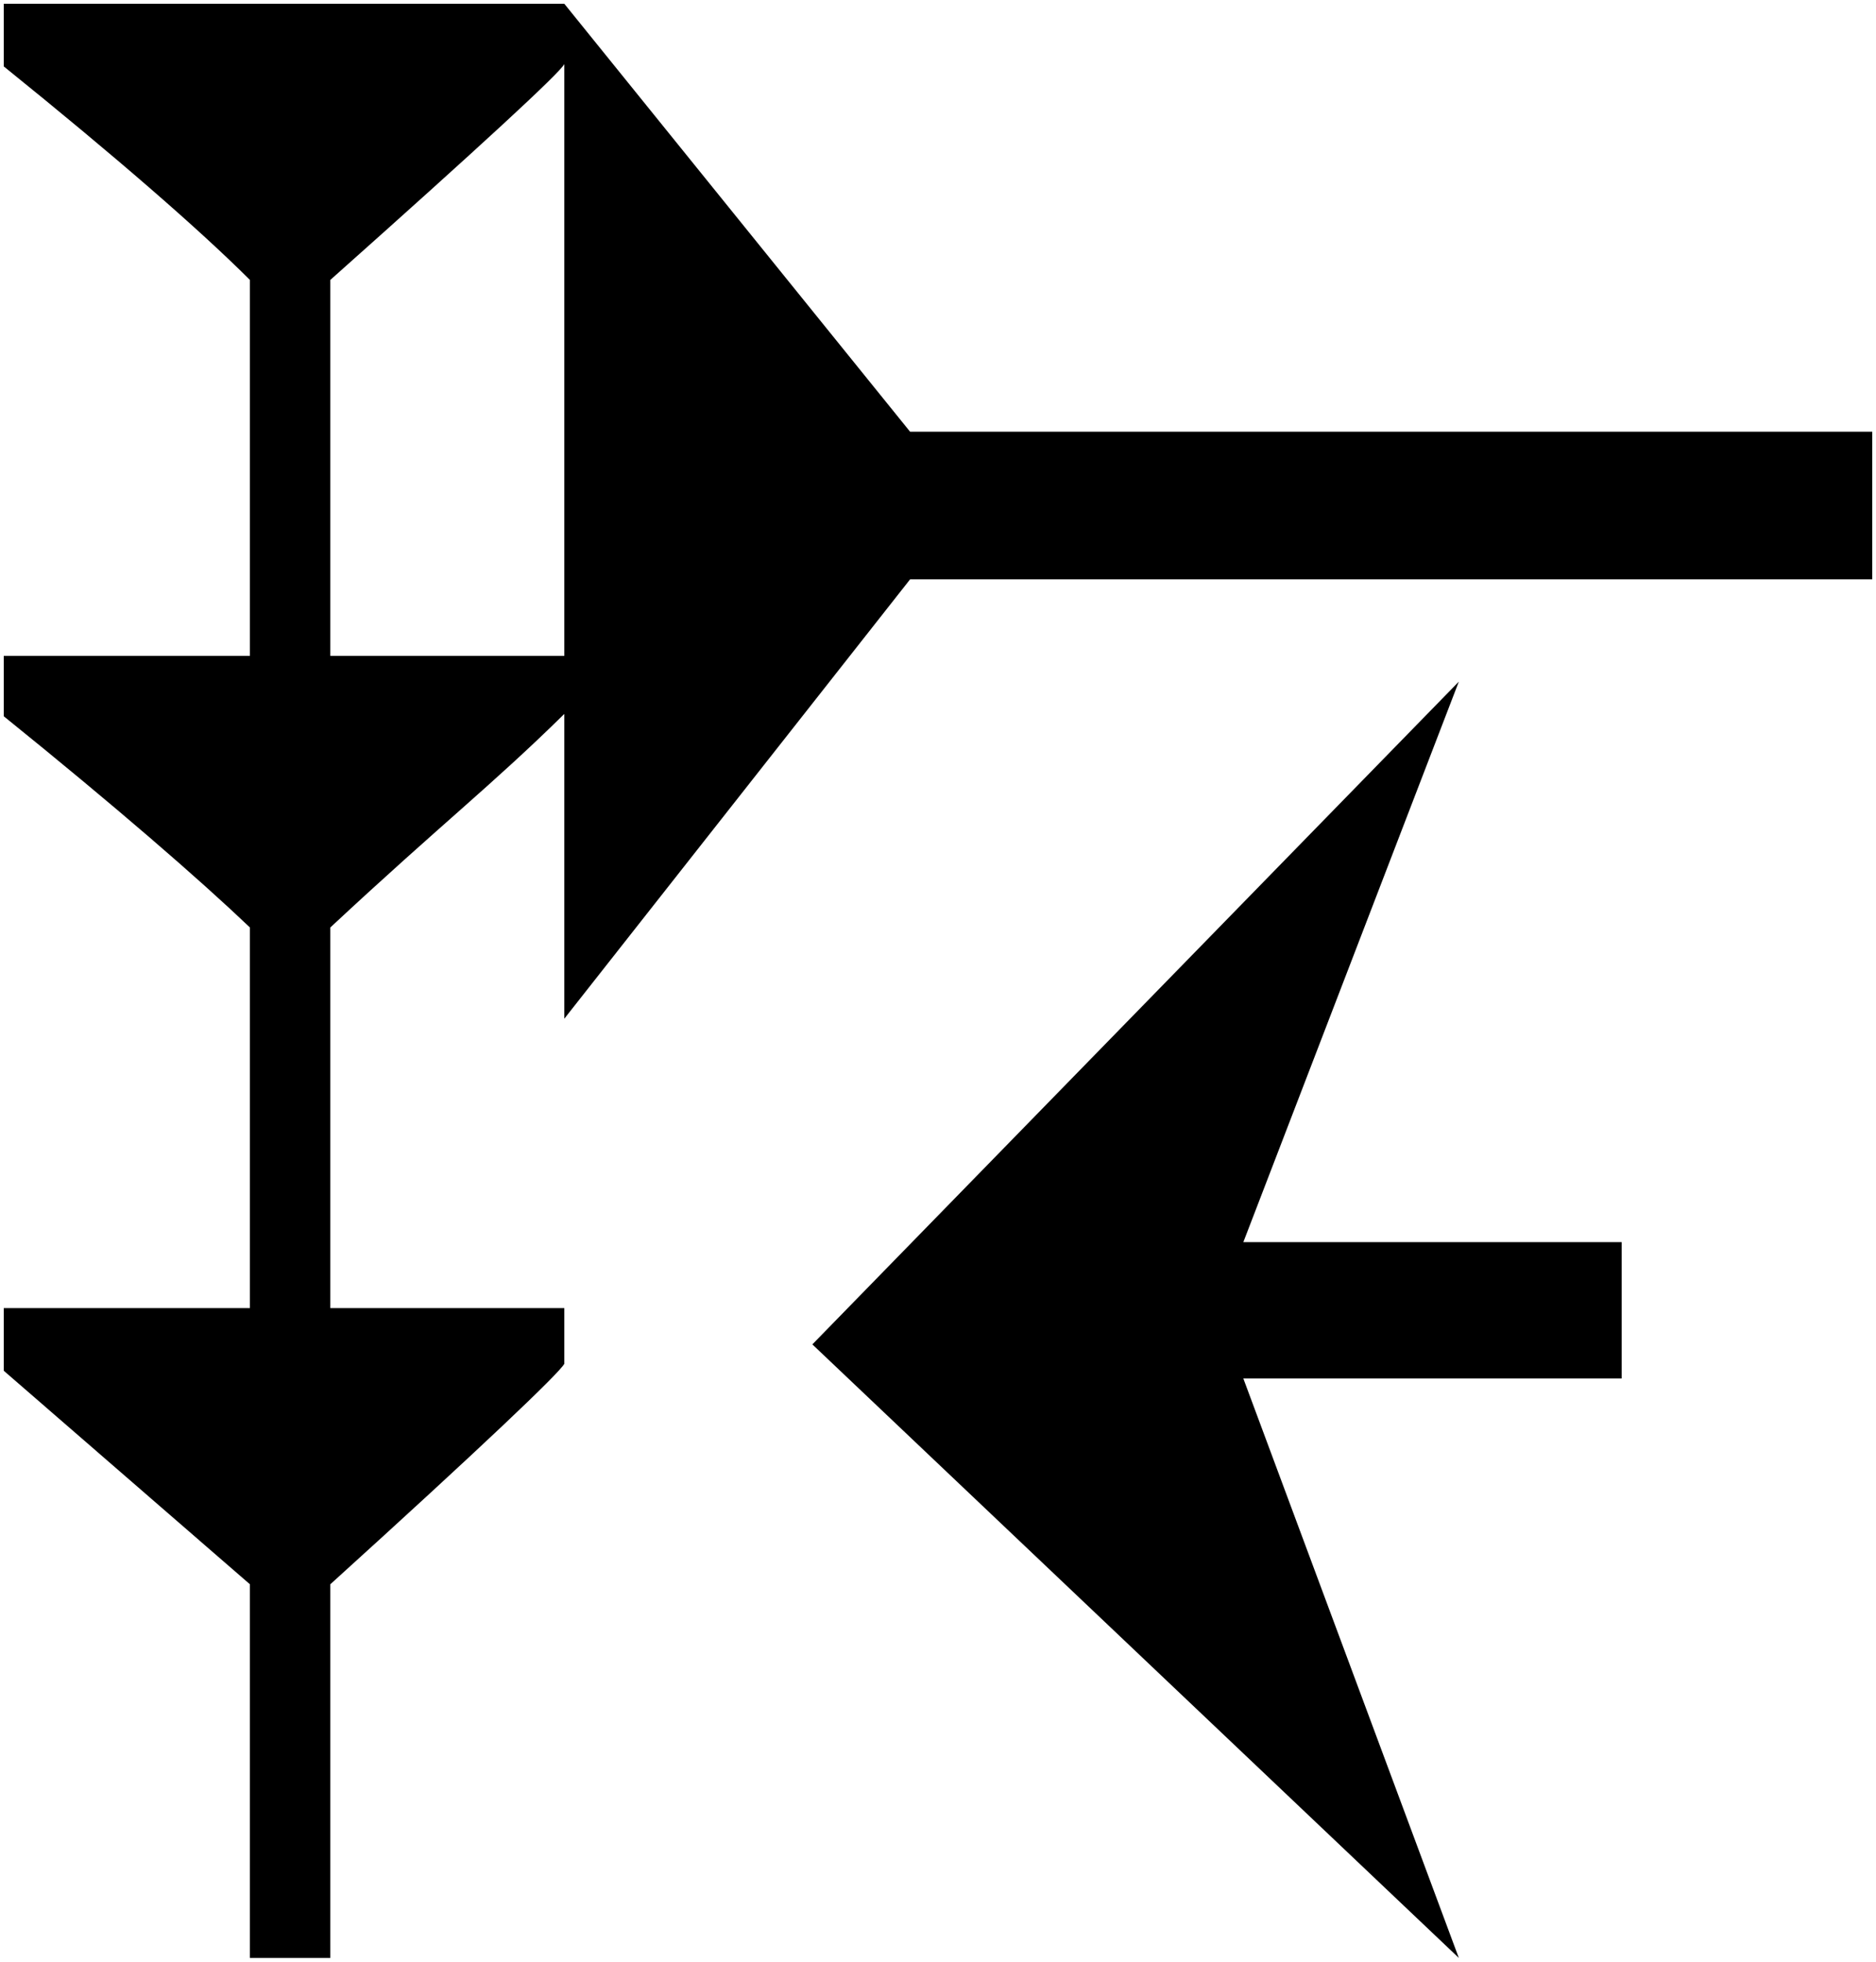 <svg xmlns="http://www.w3.org/2000/svg" viewBox="0 0 132.821 138.906" height="52.5" width="50.2">
   <path d="M17.693 92.626V65.673c-3.624-3.451-9.49-8.546-17.428-14.955v-4.273h17.428V19.821c-3.624-3.615-9.49-8.71-17.428-15.12V.266h39.687v4.273c-.345.657-5.867 5.752-16.565 15.283v26.624h16.565v4.109c-5.177 5.094-8.628 7.724-16.565 15.12v26.952h16.565v3.944c-.345.657-5.867 5.916-16.565 15.612v26.46h-5.694v-26.46L.265 97.062v-4.436zM88.028 97.612l15.257 41.03-45.77-43.445 45.77-46.93-15.257 39.69h26.788v9.655zM39.952 72.136V.265l24.481 30.304h68.123v10.457H64.433z" />
</svg>